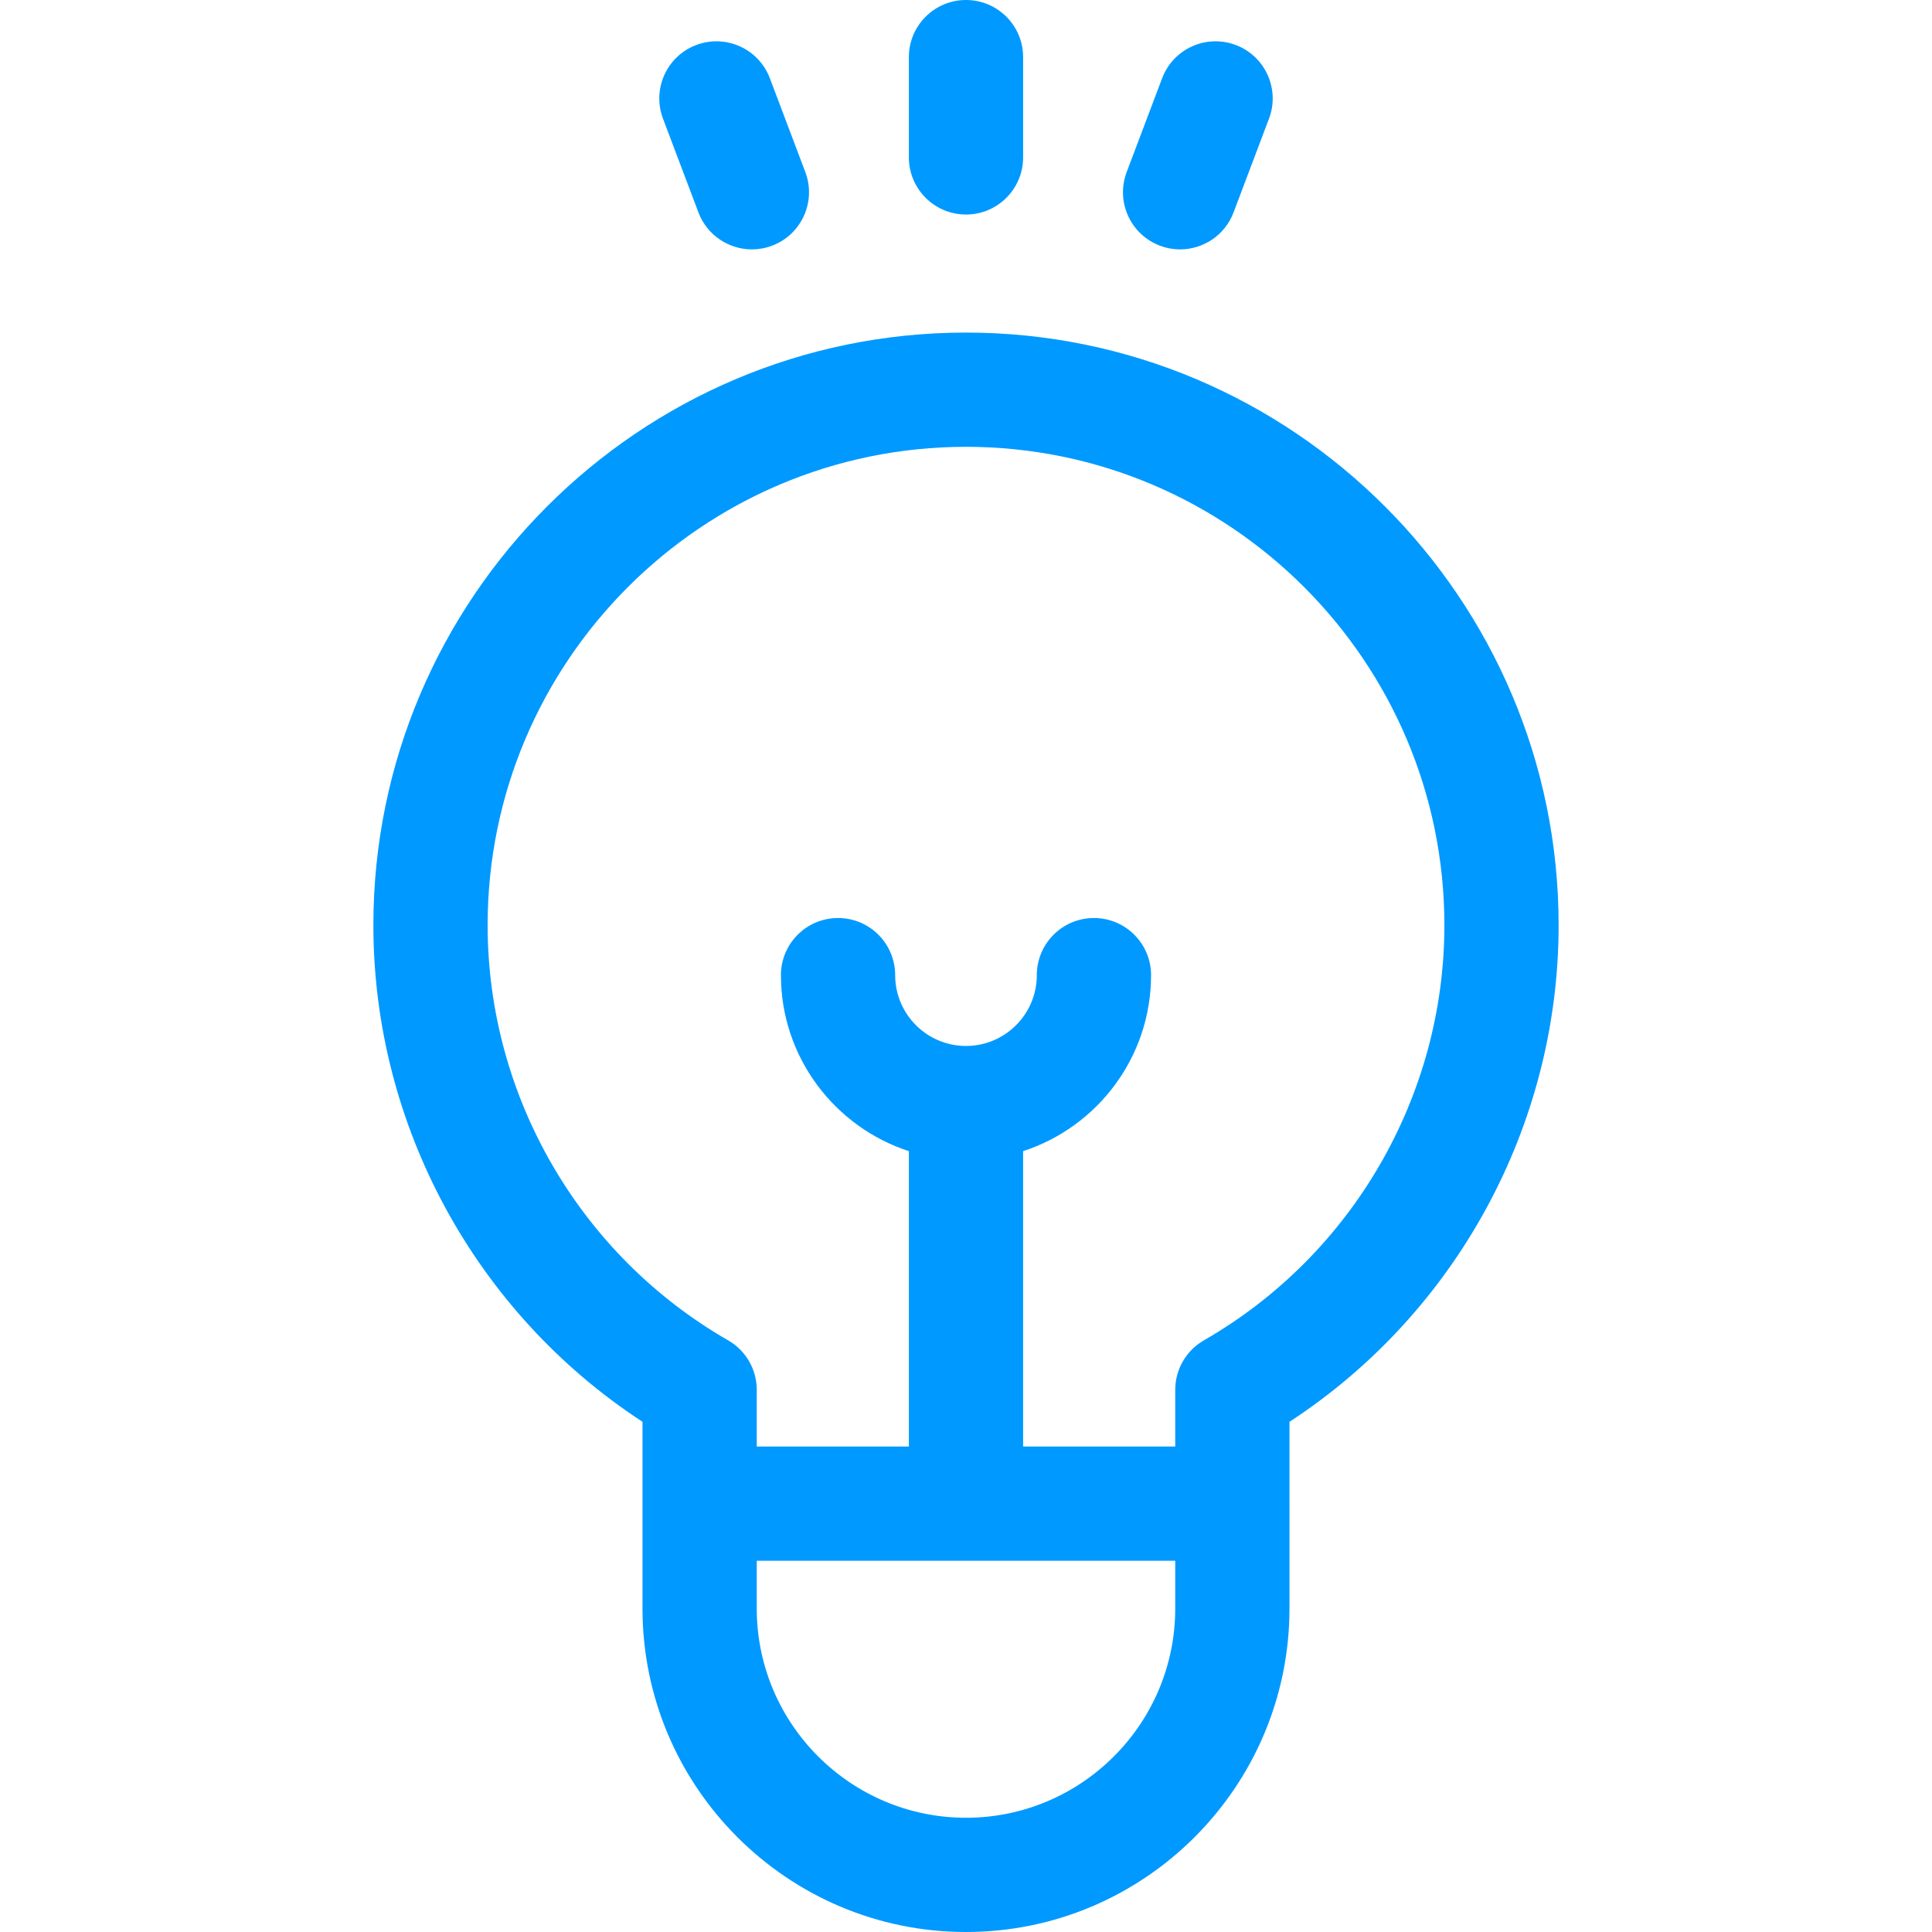 <svg width="512" height="512" viewBox="0 0 512 512" fill="none" xmlns="http://www.w3.org/2000/svg">
<g clip-path="url(#clip0)">
<path d="M413.051 245.188C413.051 158.59 342.598 88.136 255.999 88.136C169.4 88.136 98.948 158.59 98.948 245.188C98.948 298.294 126.062 347.93 170.27 376.795V426.273C170.27 473.543 208.727 511.999 255.997 511.999C303.267 511.999 341.724 473.542 341.724 426.273V398.483C341.724 398.476 341.723 376.797 341.723 376.797C385.936 347.931 413.051 298.296 413.051 245.188ZM311.45 426.274C311.45 456.85 286.575 481.724 255.999 481.724C225.423 481.724 200.548 456.849 200.548 426.274V413.62H311.45V426.274ZM319.047 355.201C314.347 357.901 311.45 362.907 311.45 368.328V383.345H271.136V305.066C290.792 298.671 305.044 280.184 305.044 258.422C305.044 250.062 298.266 243.284 289.906 243.284C281.546 243.284 274.768 250.062 274.768 258.422C274.768 268.771 266.348 277.192 255.999 277.192C245.65 277.192 237.229 268.772 237.229 258.422C237.229 250.062 230.451 243.284 222.091 243.284C213.731 243.284 206.953 250.062 206.953 258.422C206.953 280.183 221.204 298.671 240.861 305.066V383.345H200.55V368.327C200.55 362.907 197.653 357.901 192.953 355.201C153.644 332.618 129.226 290.464 129.226 245.188C129.226 175.284 186.097 118.412 256.002 118.412C325.907 118.412 382.778 175.283 382.778 245.188C382.776 290.465 358.356 332.62 319.047 355.201Z" fill="#0099FF"/>
<path d="M255.999 0C247.639 0 240.861 6.778 240.861 15.138V41.713C240.861 50.073 247.639 56.851 255.999 56.851C264.359 56.851 271.137 50.073 271.137 41.713V15.138C271.137 6.778 264.36 0 255.999 0Z" fill="#0099FF"/>
<path d="M213.417 45.596L204.021 20.736C201.065 12.916 192.326 8.973 184.509 11.928C176.689 14.884 172.745 23.62 175.701 31.44L185.096 56.3C187.386 62.358 193.144 66.09 199.259 66.09C201.037 66.09 202.847 65.774 204.609 65.108C212.429 62.152 216.373 53.416 213.417 45.596Z" fill="#0099FF"/>
<path d="M327.489 11.928C319.668 8.971 310.933 12.917 307.977 20.737L298.581 45.597C295.626 53.416 299.57 62.152 307.39 65.108C309.152 65.774 310.961 66.09 312.739 66.09C318.855 66.09 324.613 62.358 326.902 56.3L336.298 31.44C339.254 23.619 335.31 14.884 327.489 11.928Z" fill="#0099FF"/>
</g>
<defs>
<clipPath id="clip0">
<rect width="511.999" height="511.999" fill="white"/>
</clipPath>
</defs>
</svg>
